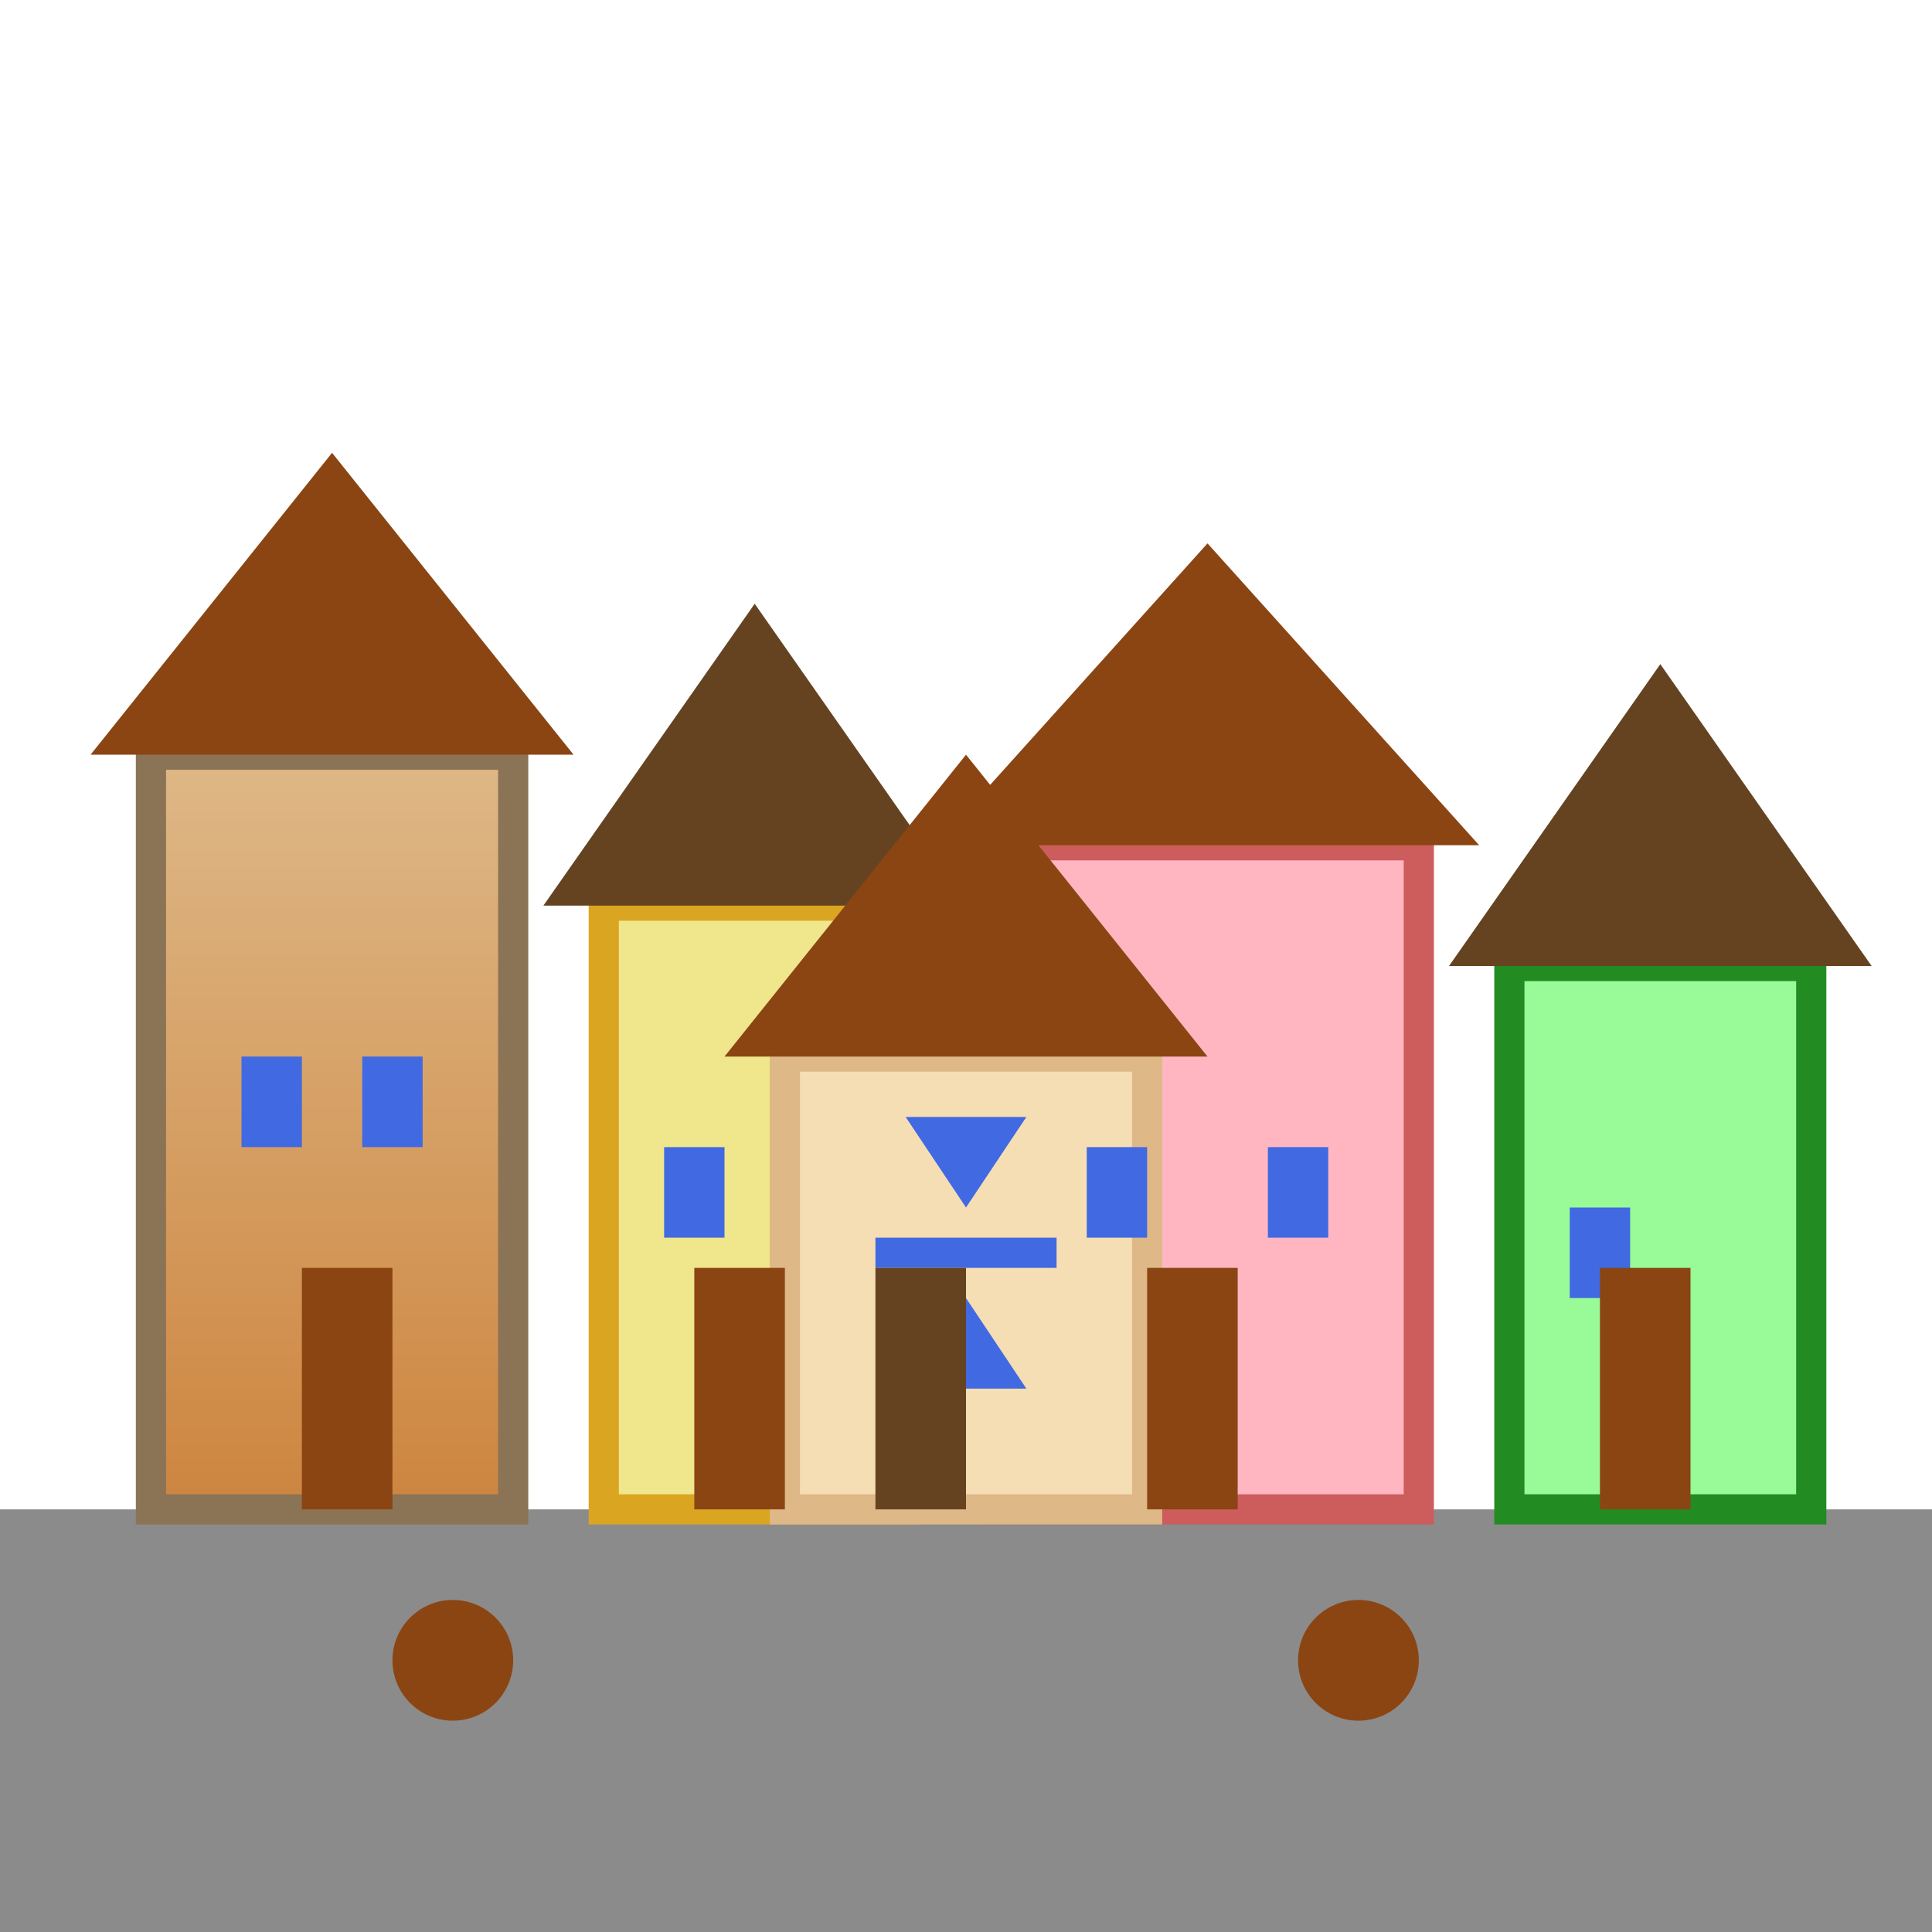 <svg xmlns="http://www.w3.org/2000/svg" viewBox="0 0 64 64" width="64" height="64">
  <defs>
    <linearGradient id="buildingGrad" x1="0%" y1="0%" x2="0%" y2="100%">
      <stop offset="0%" style="stop-color:#DEB887;stop-opacity:1" />
      <stop offset="100%" style="stop-color:#CD853F;stop-opacity:1" />
    </linearGradient>
  </defs>
  <!-- Street ground -->
  <rect x="0" y="50" width="64" height="14" fill="#8B8B8B"/>
  <!-- Historic buildings -->
  <rect x="5" y="25" width="12" height="25" fill="url(#buildingGrad)" stroke="#8B7355" stroke-width="1"/>
  <rect x="20" y="30" width="10" height="20" fill="#F0E68C" stroke="#DAA520" stroke-width="1"/>
  <rect x="33" y="28" width="14" height="22" fill="#FFB6C1" stroke="#CD5C5C" stroke-width="1"/>
  <rect x="50" y="32" width="10" height="18" fill="#98FB98" stroke="#228B22" stroke-width="1"/>
  <!-- Roofs -->
  <polygon points="3,25 11,15 19,25" fill="#8B4513"/>
  <polygon points="18,30 25,20 32,30" fill="#654321"/>
  <polygon points="31,28 40,18 49,28" fill="#8B4513"/>
  <polygon points="48,32 55,22 62,32" fill="#654321"/>
  <!-- Synagogue in center -->
  <rect x="26" y="35" width="12" height="15" fill="#F5DEB3" stroke="#DEB887" stroke-width="1"/>
  <polygon points="24,35 32,25 40,35" fill="#8B4513"/>
  <!-- Star of David -->
  <polygon points="32,40 30,37 34,37" fill="#4169E1"/>
  <polygon points="32,43 30,46 34,46" fill="#4169E1"/>
  <polygon points="29,41.5 35,41.5" fill="none" stroke="#4169E1" stroke-width="1"/>
  <!-- Windows -->
  <rect x="8" y="35" width="2" height="3" fill="#4169E1"/>
  <rect x="12" y="35" width="2" height="3" fill="#4169E1"/>
  <rect x="22" y="38" width="2" height="3" fill="#4169E1"/>
  <rect x="36" y="38" width="2" height="3" fill="#4169E1"/>
  <rect x="42" y="38" width="2" height="3" fill="#4169E1"/>
  <rect x="52" y="40" width="2" height="3" fill="#4169E1"/>
  <!-- Doors -->
  <rect x="10" y="42" width="3" height="8" fill="#8B4513"/>
  <rect x="23" y="42" width="3" height="8" fill="#8B4513"/>
  <rect x="29" y="42" width="3" height="8" fill="#654321"/>
  <rect x="38" y="42" width="3" height="8" fill="#8B4513"/>
  <rect x="53" y="42" width="3" height="8" fill="#8B4513"/>
  <!-- Street cafe tables -->
  <circle cx="15" cy="55" r="2" fill="#8B4513"/>
  <circle cx="45" cy="55" r="2" fill="#8B4513"/>
</svg>